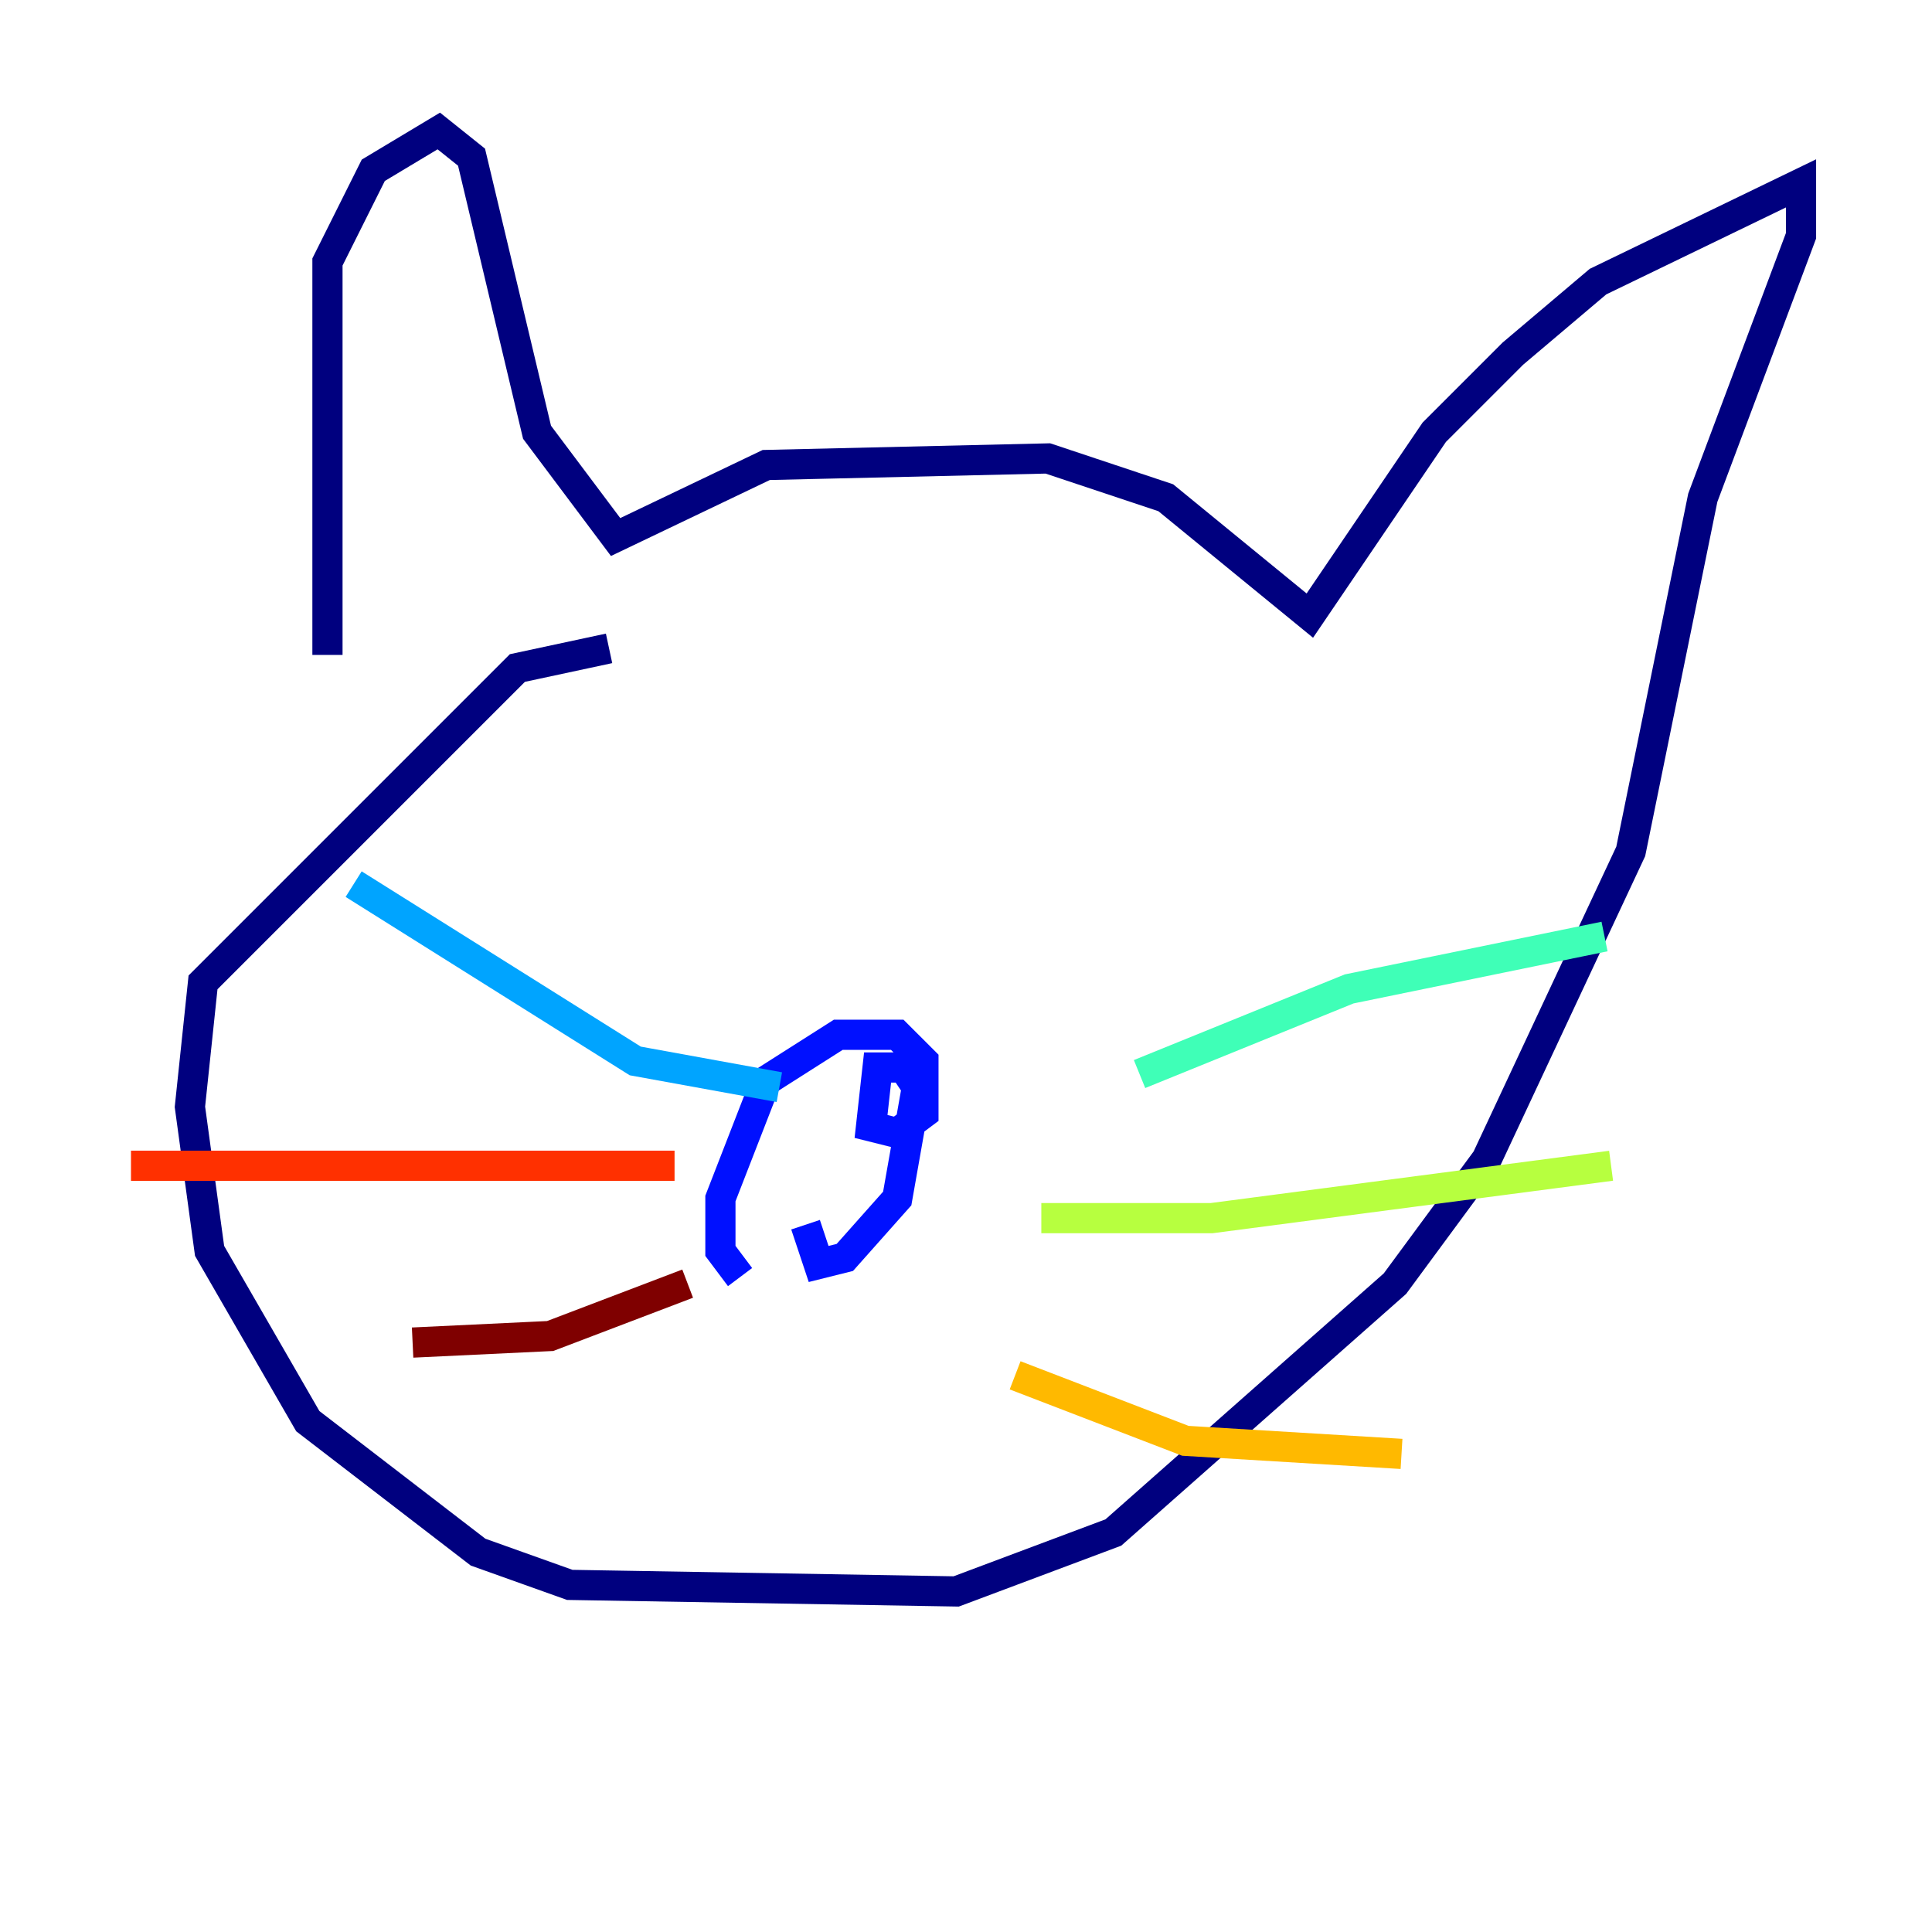 <?xml version="1.0" encoding="utf-8" ?>
<svg baseProfile="tiny" height="128" version="1.2" viewBox="0,0,128,128" width="128" xmlns="http://www.w3.org/2000/svg" xmlns:ev="http://www.w3.org/2001/xml-events" xmlns:xlink="http://www.w3.org/1999/xlink"><defs /><polyline fill="none" points="21.695,43.39 21.695,17.356 24.732,11.281 29.071,8.678 31.241,10.414 35.58,28.637 40.786,35.58 50.766,30.807 69.424,30.373 77.234,32.976 86.78,40.786 95.024,28.637 100.231,23.43 105.871,18.658 119.322,12.149 119.322,15.62 112.814,32.976 108.041,56.407 98.495,76.8 92.42,85.044 73.763,101.532 63.349,105.437 37.749,105.003 31.675,102.834 20.393,94.156 13.885,82.875 12.583,73.329 13.451,65.085 34.278,44.258 40.352,42.956" stroke="#00007f" stroke-width="2" /><polyline fill="none" points="49.031,84.61 47.729,82.875 47.729,79.403 50.766,71.593 55.539,68.556 59.444,68.556 61.18,70.291 61.18,73.763 59.444,75.064 57.709,74.63 58.142,70.725 59.878,70.725 60.746,72.027 59.444,79.403 55.973,83.308 54.237,83.742 53.37,81.139" stroke="#0010ff" stroke-width="2" /><polyline fill="none" points="51.634,72.027 42.088,70.291 23.43,58.576" stroke="#00a4ff" stroke-width="2" /><polyline fill="none" points="75.498,71.159 89.383,65.519 106.305,62.047" stroke="#3fffb7" stroke-width="2" /><polyline fill="none" points="68.99,80.705 80.271,80.705 106.739,77.234" stroke="#b7ff3f" stroke-width="2" /><polyline fill="none" points="67.254,91.119 78.536,95.458 92.854,96.325" stroke="#ffb900" stroke-width="2" /><polyline fill="none" points="44.691,77.234 8.678,77.234" stroke="#ff3000" stroke-width="2" /><polyline fill="none" points="45.559,85.044 36.447,88.515 27.336,88.949" stroke="#7f0000" stroke-width="2" /></svg>